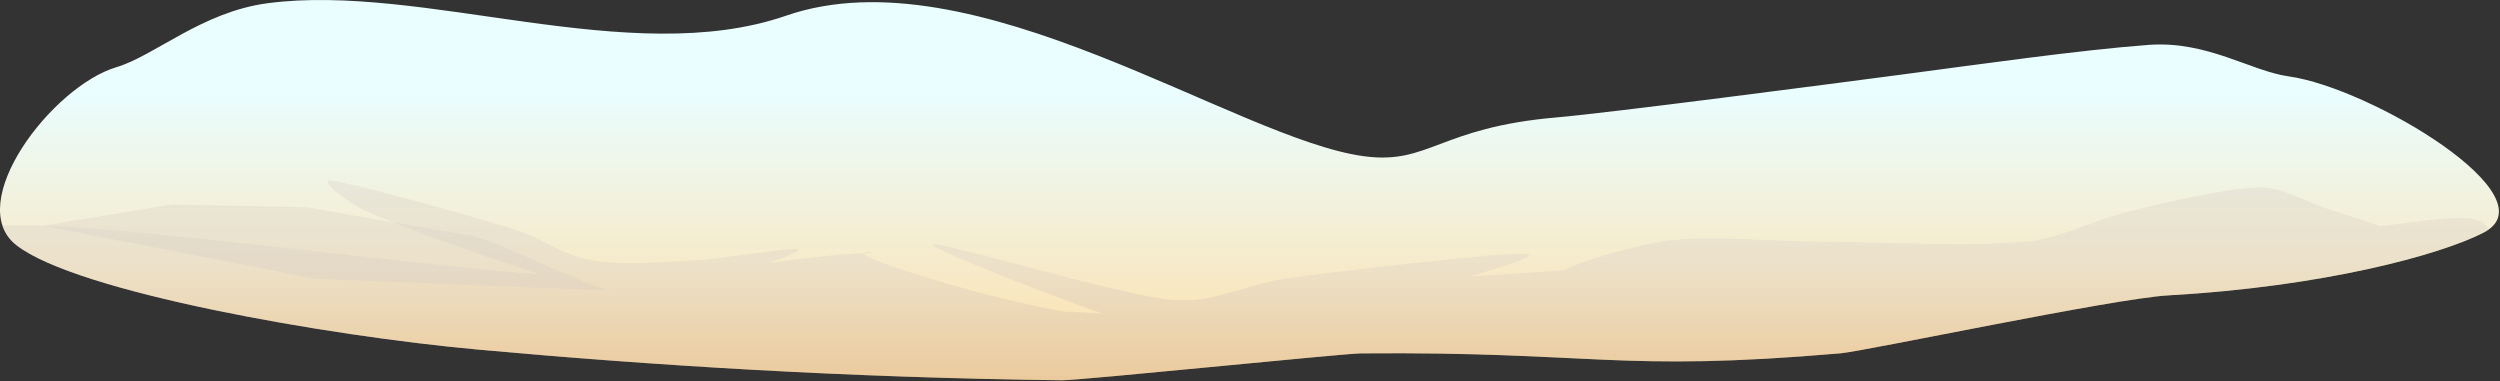 <?xml version="1.0" encoding="UTF-8" standalone="no"?><!DOCTYPE svg PUBLIC "-//W3C//DTD SVG 1.1//EN" "http://www.w3.org/Graphics/SVG/1.1/DTD/svg11.dtd"><svg width="100%" height="100%" viewBox="0 0 1534 234" version="1.1" xmlns="http://www.w3.org/2000/svg" xmlns:xlink="http://www.w3.org/1999/xlink" xml:space="preserve" xmlns:serif="http://www.serif.com/" style="fill-rule:evenodd;clip-rule:evenodd;stroke-linejoin:round;stroke-miterlimit:2;"><rect x="0" y="0" width="1534" height="234" fill="#333333" stroke="none"/><path id="Cloud" d="M71.508,41.199c23.41,-6.978 52.374,-33.881 92.701,-39.226c95.276,-12.628 222.193,40.798 318.113,7.658c115.12,-39.774 276.038,75.853 354.795,86.259c39.688,5.244 46.014,-17.622 117.75,-23.823c33.051,-2.858 166.045,-20.255 211.822,-26.284c46.421,-6.113 108.381,-14.984 151.548,-18.23c36.013,-2.708 62.81,16.075 86.053,19.303c50.34,6.989 162.251,74.079 119.51,95.966c-26.695,13.67 -98.201,33.087 -193.385,38.427c-33.293,1.868 -186.344,34.28 -201.065,35.547c-136.939,11.785 -150.475,-1.215 -294.468,0.048c-10.964,0.096 -172.19,16.622 -183.409,16.489c-131.748,-1.565 -252.577,-9.194 -358.884,-18.891c-91.659,-8.361 -245.732,-35.17 -282.579,-64.044c-32.705,-25.628 21.846,-97.382 61.498,-109.199Z" style="fill:url(#_Linear1);"/><clipPath id="_clip2"><path d="M71.508,41.199c23.41,-6.978 52.374,-33.881 92.701,-39.226c95.276,-12.628 222.193,40.798 318.113,7.658c115.12,-39.774 276.038,75.853 354.795,86.259c39.688,5.244 46.014,-17.622 117.75,-23.823c33.051,-2.858 166.045,-20.255 211.822,-26.284c46.421,-6.113 108.381,-14.984 151.548,-18.23c36.013,-2.708 62.81,16.075 86.053,19.303c50.34,6.989 162.251,74.079 119.51,95.966c-26.695,13.67 -98.201,33.087 -193.385,38.427c-33.293,1.868 -186.344,34.28 -201.065,35.547c-136.939,11.785 -150.475,-1.215 -294.468,0.048c-10.964,0.096 -172.19,16.622 -183.409,16.489c-131.748,-1.565 -252.577,-9.194 -358.884,-18.891c-91.659,-8.361 -245.732,-35.17 -282.579,-64.044c-32.705,-25.628 21.846,-97.382 61.498,-109.199Z"/></clipPath><g clip-path="url(#_clip2)"><path d="M26.268,138.44l79.009,-12.905l83.217,1.655c-0,0 84.848,14.896 100.349,17.378c15.501,2.483 74.047,32.704 85.469,33.532c11.422,0.827 -180.923,-7.051 -180.923,-7.051l-167.121,-32.609Z" style="fill:#d5ccc5;fill-opacity:0.31;"/><path d="M332.08,168.557c-29.036,-8.886 -87.041,-29.928 -108.047,-39.213c-8.48,-3.749 -30.069,-19.661 -20.885,-18.537c15.142,1.854 85.283,21.538 111.738,29.659c16.148,4.956 30.388,16.041 46.993,19.066c17.927,3.266 40.404,1.552 60.569,0.53c21.321,-1.082 65.181,-8.871 67.357,-7.018c0.976,0.832 -6.913,4.388 -17.226,8.137c22.754,-3.002 45.093,-5.519 57.36,-5.728c-0.699,-1.968 10.421,0.019 1.873,-0.014c-0.596,-0.002 -1.223,0.003 -1.873,0.014c0.59,1.664 9.621,6.151 46.09,17.067c28.873,8.641 55.085,14.585 76.769,18.65c8.155,0.434 15.98,0.824 23.416,1.165c-5.295,-1.805 -10.546,-3.741 -15.673,-5.619c-12.923,-4.733 -40.585,-15.322 -61.579,-23.939c-16.135,-6.623 -28.331,-12.082 -26.871,-12.822c3.361,-1.704 82.172,20.83 108.614,26.537c16.502,3.561 33.192,8.597 50.04,7.706c18.189,-0.962 39.092,-10.697 59.095,-13.48c34.093,-4.744 129.788,-15.667 145.464,-14.982c11.472,0.501 -13.879,8.221 -33.797,13.989c18.223,-1.239 37.646,-2.531 57.792,-3.849c12.091,-6.233 46.806,-15.873 61.974,-18.014c26.891,-3.796 66.486,0.45 99.73,0.53c28.592,0.068 67.217,1.939 97.655,1.298c9.148,-0.55 17.995,-1.081 26.479,-1.589c21.571,-2.851 41.538,-13.819 62.793,-18.776c23.845,-5.561 58.219,-13.946 77.799,-14.299c13.818,-0.25 26.712,7.343 39.683,12.181c7.527,2.807 24.122,7.499 34.74,11.426c25.021,-1.745 64.782,-11.839 66.751,3.395c2.125,16.433 -22.797,90.526 -59.608,95.438c-101.028,13.482 -409.786,-14.815 -546.558,-14.546c-91.513,0.18 -182.569,17.23 -274.076,16.163c-115.526,-1.347 -311.522,-15.355 -419.08,-24.244c-75.777,-6.263 -188.919,-16.35 -226.272,-29.093c-14.769,-5.039 -13.412,-46.629 2.153,-47.366c55.151,-2.612 215.36,20.659 328.618,30.177Zm73.429,5.626l-0.383,0.039l0.964,0.073l-0.348,-0.135l-0.233,0.023Z" style="fill:url(#_Linear3);"/></g><defs><linearGradient id="_Linear1" x1="0" y1="0" x2="1" y2="0" gradientUnits="userSpaceOnUse" gradientTransform="matrix(1.05463e-14,174.701,-172.235,1.06973e-14,663.143,57.149)"><stop offset="0" style="stop-color:#eafdff;stop-opacity:1"/><stop offset="1" style="stop-color:#ffdea7;stop-opacity:1"/></linearGradient><linearGradient id="_Linear3" x1="0" y1="0" x2="1" y2="0" gradientUnits="userSpaceOnUse" gradientTransform="matrix(8.63955e-15,143.115,-141.095,8.76325e-15,830.937,163.107)"><stop offset="0" style="stop-color:#d5ccc5;stop-opacity:0.31"/><stop offset="1" style="stop-color:#a76f46;stop-opacity:0.31"/></linearGradient></defs></svg>